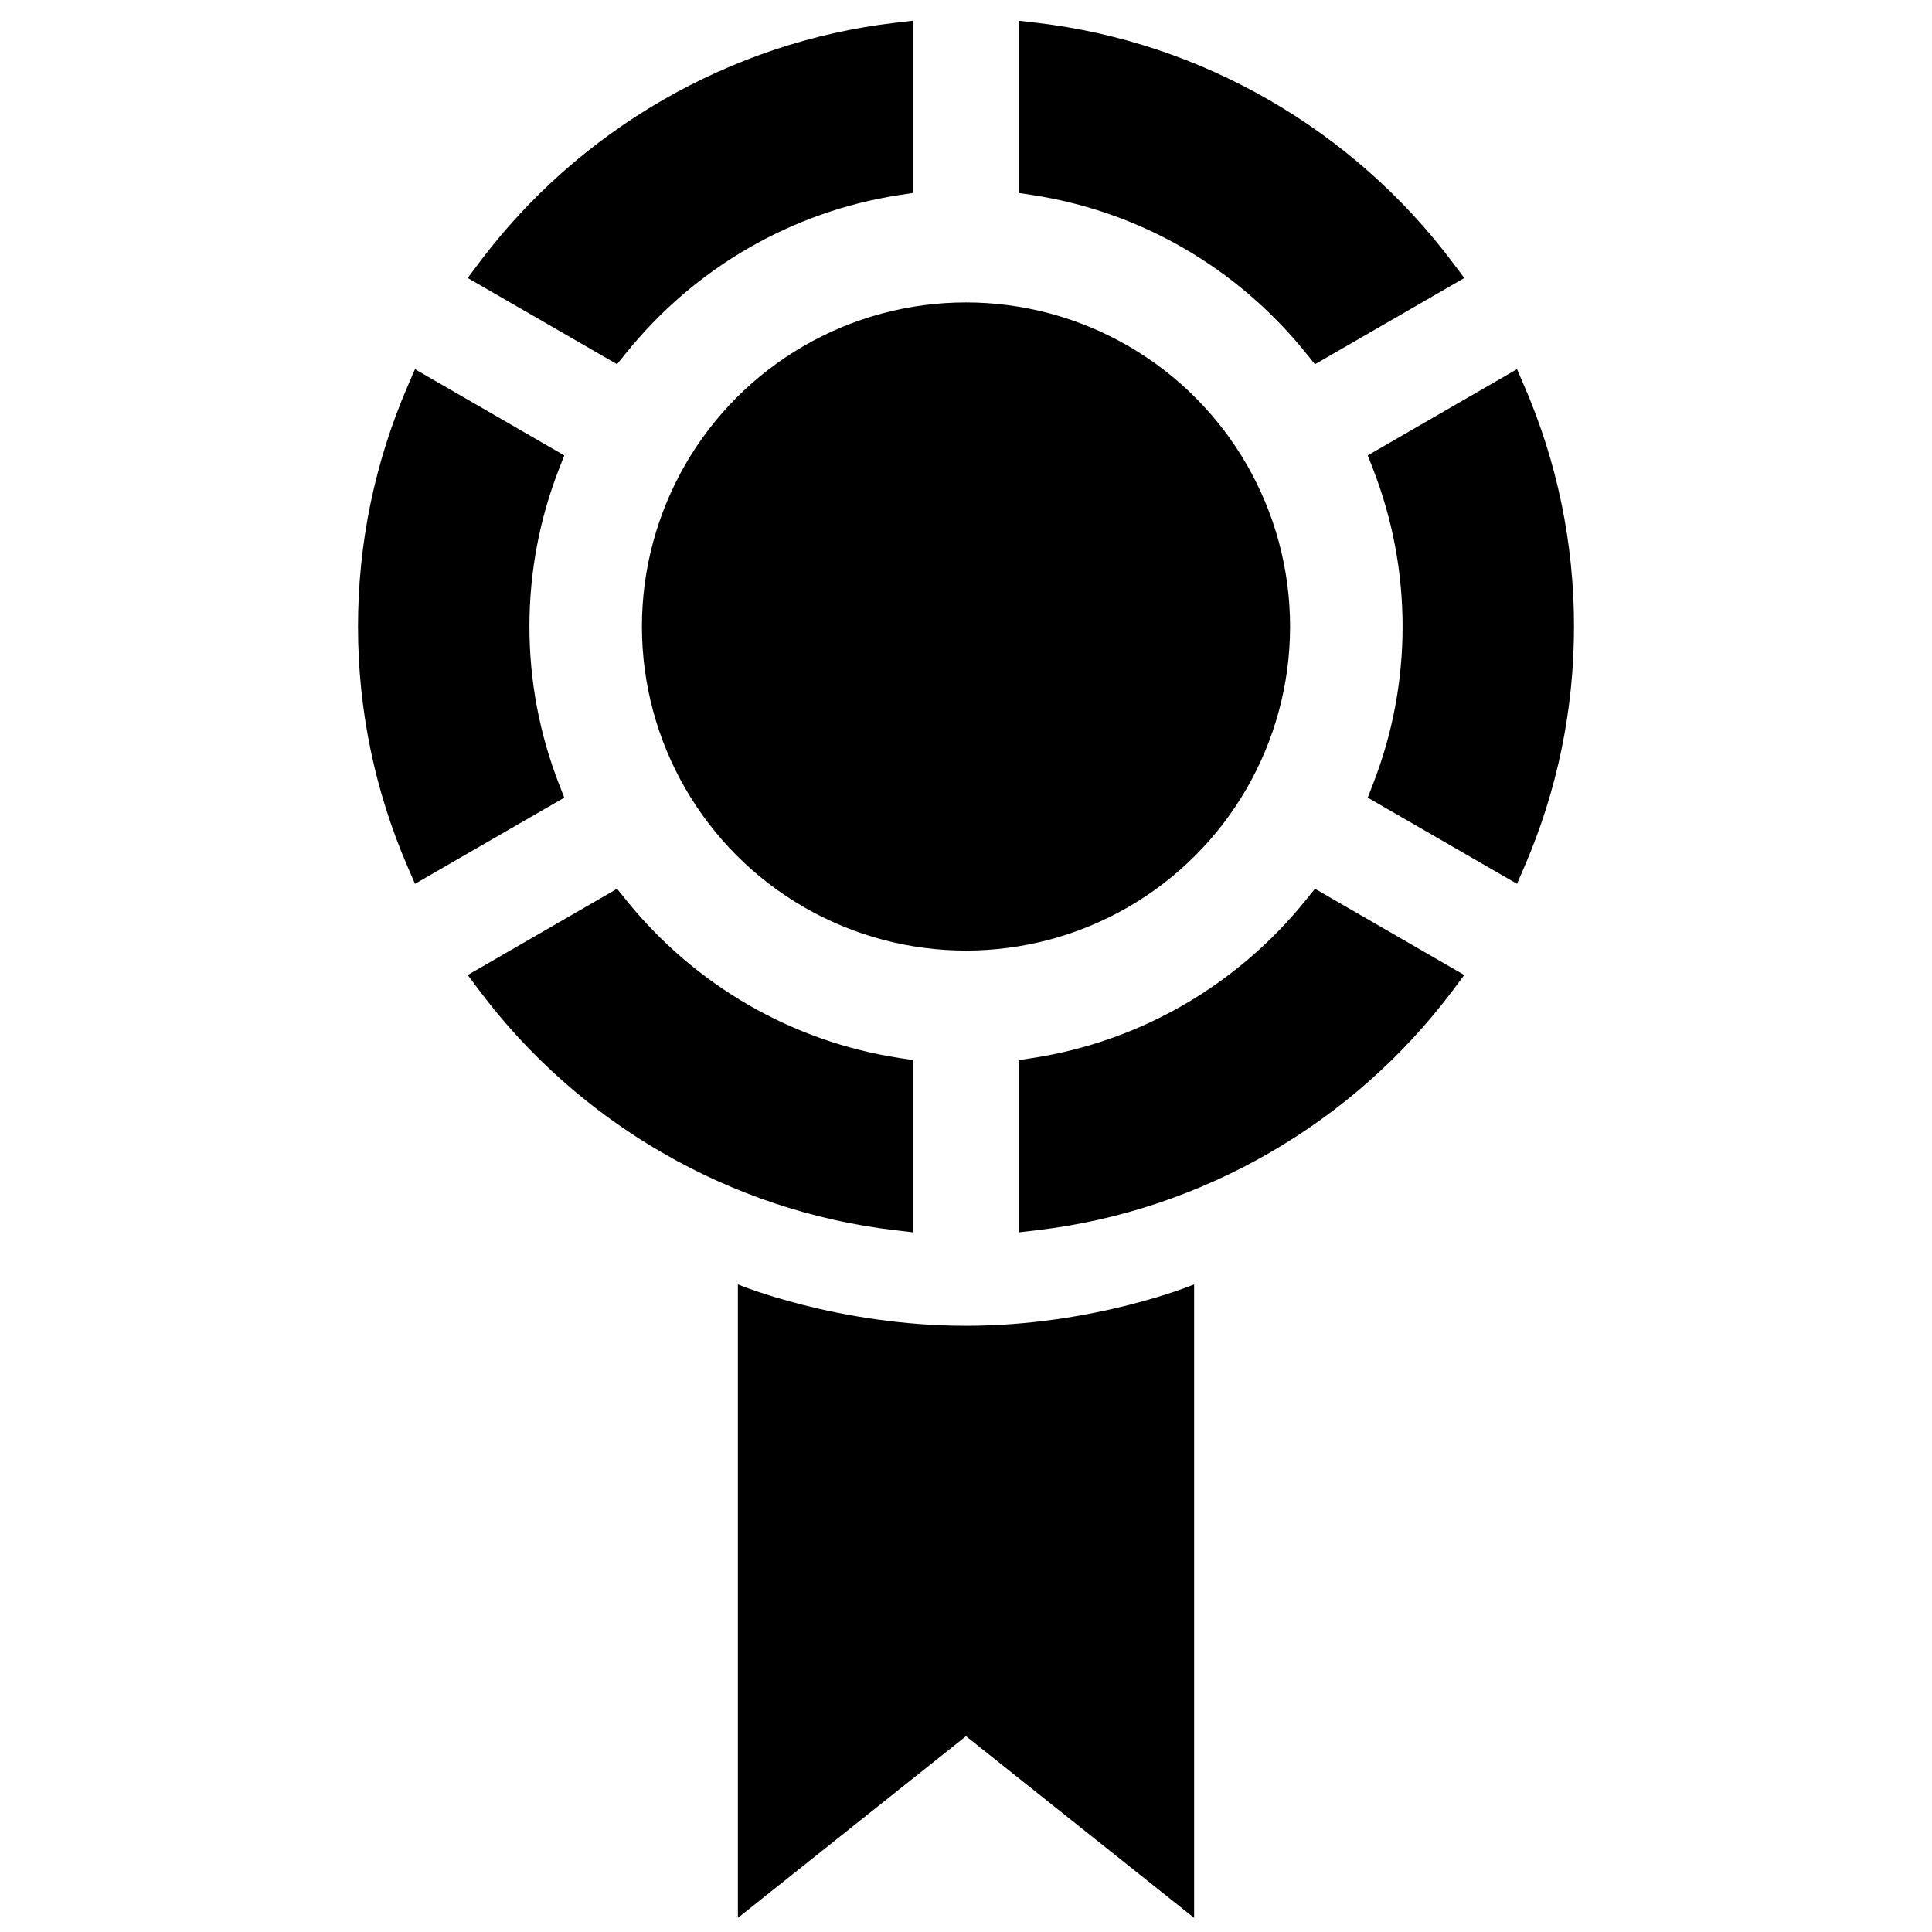 <?xml version="1.0" encoding="utf-8"?>
<!-- Generator: Adobe Illustrator 16.0.0, SVG Export Plug-In . SVG Version: 6.00 Build 0)  -->
<!DOCTYPE svg PUBLIC "-//W3C//DTD SVG 1.1//EN" "http://www.w3.org/Graphics/SVG/1.1/DTD/svg11.dtd">
<svg version="1.1" id="Layer_1" xmlns="http://www.w3.org/2000/svg" xmlns:xlink="http://www.w3.org/1999/xlink" x="0px" y="0px"
	 width="96px" height="96px" viewBox="0 0 96 96" enable-background="new 0 0 96 96" xml:space="preserve">
<g>
	<circle cx="48" cy="31.131" r="16.103"/>
	<path d="M27.783,38.978c-0.979-2.511-1.476-5.151-1.476-7.846s0.496-5.335,1.476-7.846l0.255-0.657l-7.418-4.284l-0.365,0.847
		c-1.635,3.786-2.466,7.803-2.466,11.94s0.831,8.154,2.466,11.94l0.365,0.846l7.418-4.283L27.783,38.978z"/>
	<path d="M64.897,17.551L65.34,18.1l7.42-4.285l-0.554-0.74c-4.958-6.63-12.493-10.982-20.672-11.94l-0.918-0.107v8.559l0.697,0.106
		C56.653,10.514,61.479,13.305,64.897,17.551z"/>
	<path d="M75.745,19.191l-0.365-0.847l-7.418,4.284l0.255,0.657c0.98,2.511,1.476,5.151,1.476,7.846s-0.495,5.335-1.476,7.846
		l-0.255,0.657l7.418,4.283l0.365-0.846c1.635-3.787,2.466-7.804,2.466-11.94S77.38,22.978,75.745,19.191z"/>
	<path d="M64.897,44.711c-3.419,4.246-8.244,7.038-13.584,7.86l-0.697,0.107v8.558l0.918-0.108
		c8.179-0.958,15.714-5.31,20.672-11.94l0.554-0.74l-7.42-4.285L64.897,44.711z"/>
	<path d="M31.103,17.551c3.419-4.246,8.244-7.038,13.584-7.86l0.695-0.106V1.026l-0.916,0.107
		c-8.179,0.958-15.714,5.311-20.672,11.94l-0.554,0.74l7.42,4.285L31.103,17.551z"/>
	<path d="M45.382,61.236v-8.558l-0.695-0.107c-5.34-0.822-10.165-3.614-13.584-7.86l-0.442-0.548l-7.42,4.285l0.554,0.74
		c4.958,6.63,12.493,10.982,20.672,11.94L45.382,61.236z"/>
	<path d="M36.665,63.821v31.479L48,86.27l11.335,9.029V63.821c0,0-4.929,2.057-11.335,2.057S36.665,63.821,36.665,63.821z"/>
</g>
</svg>
